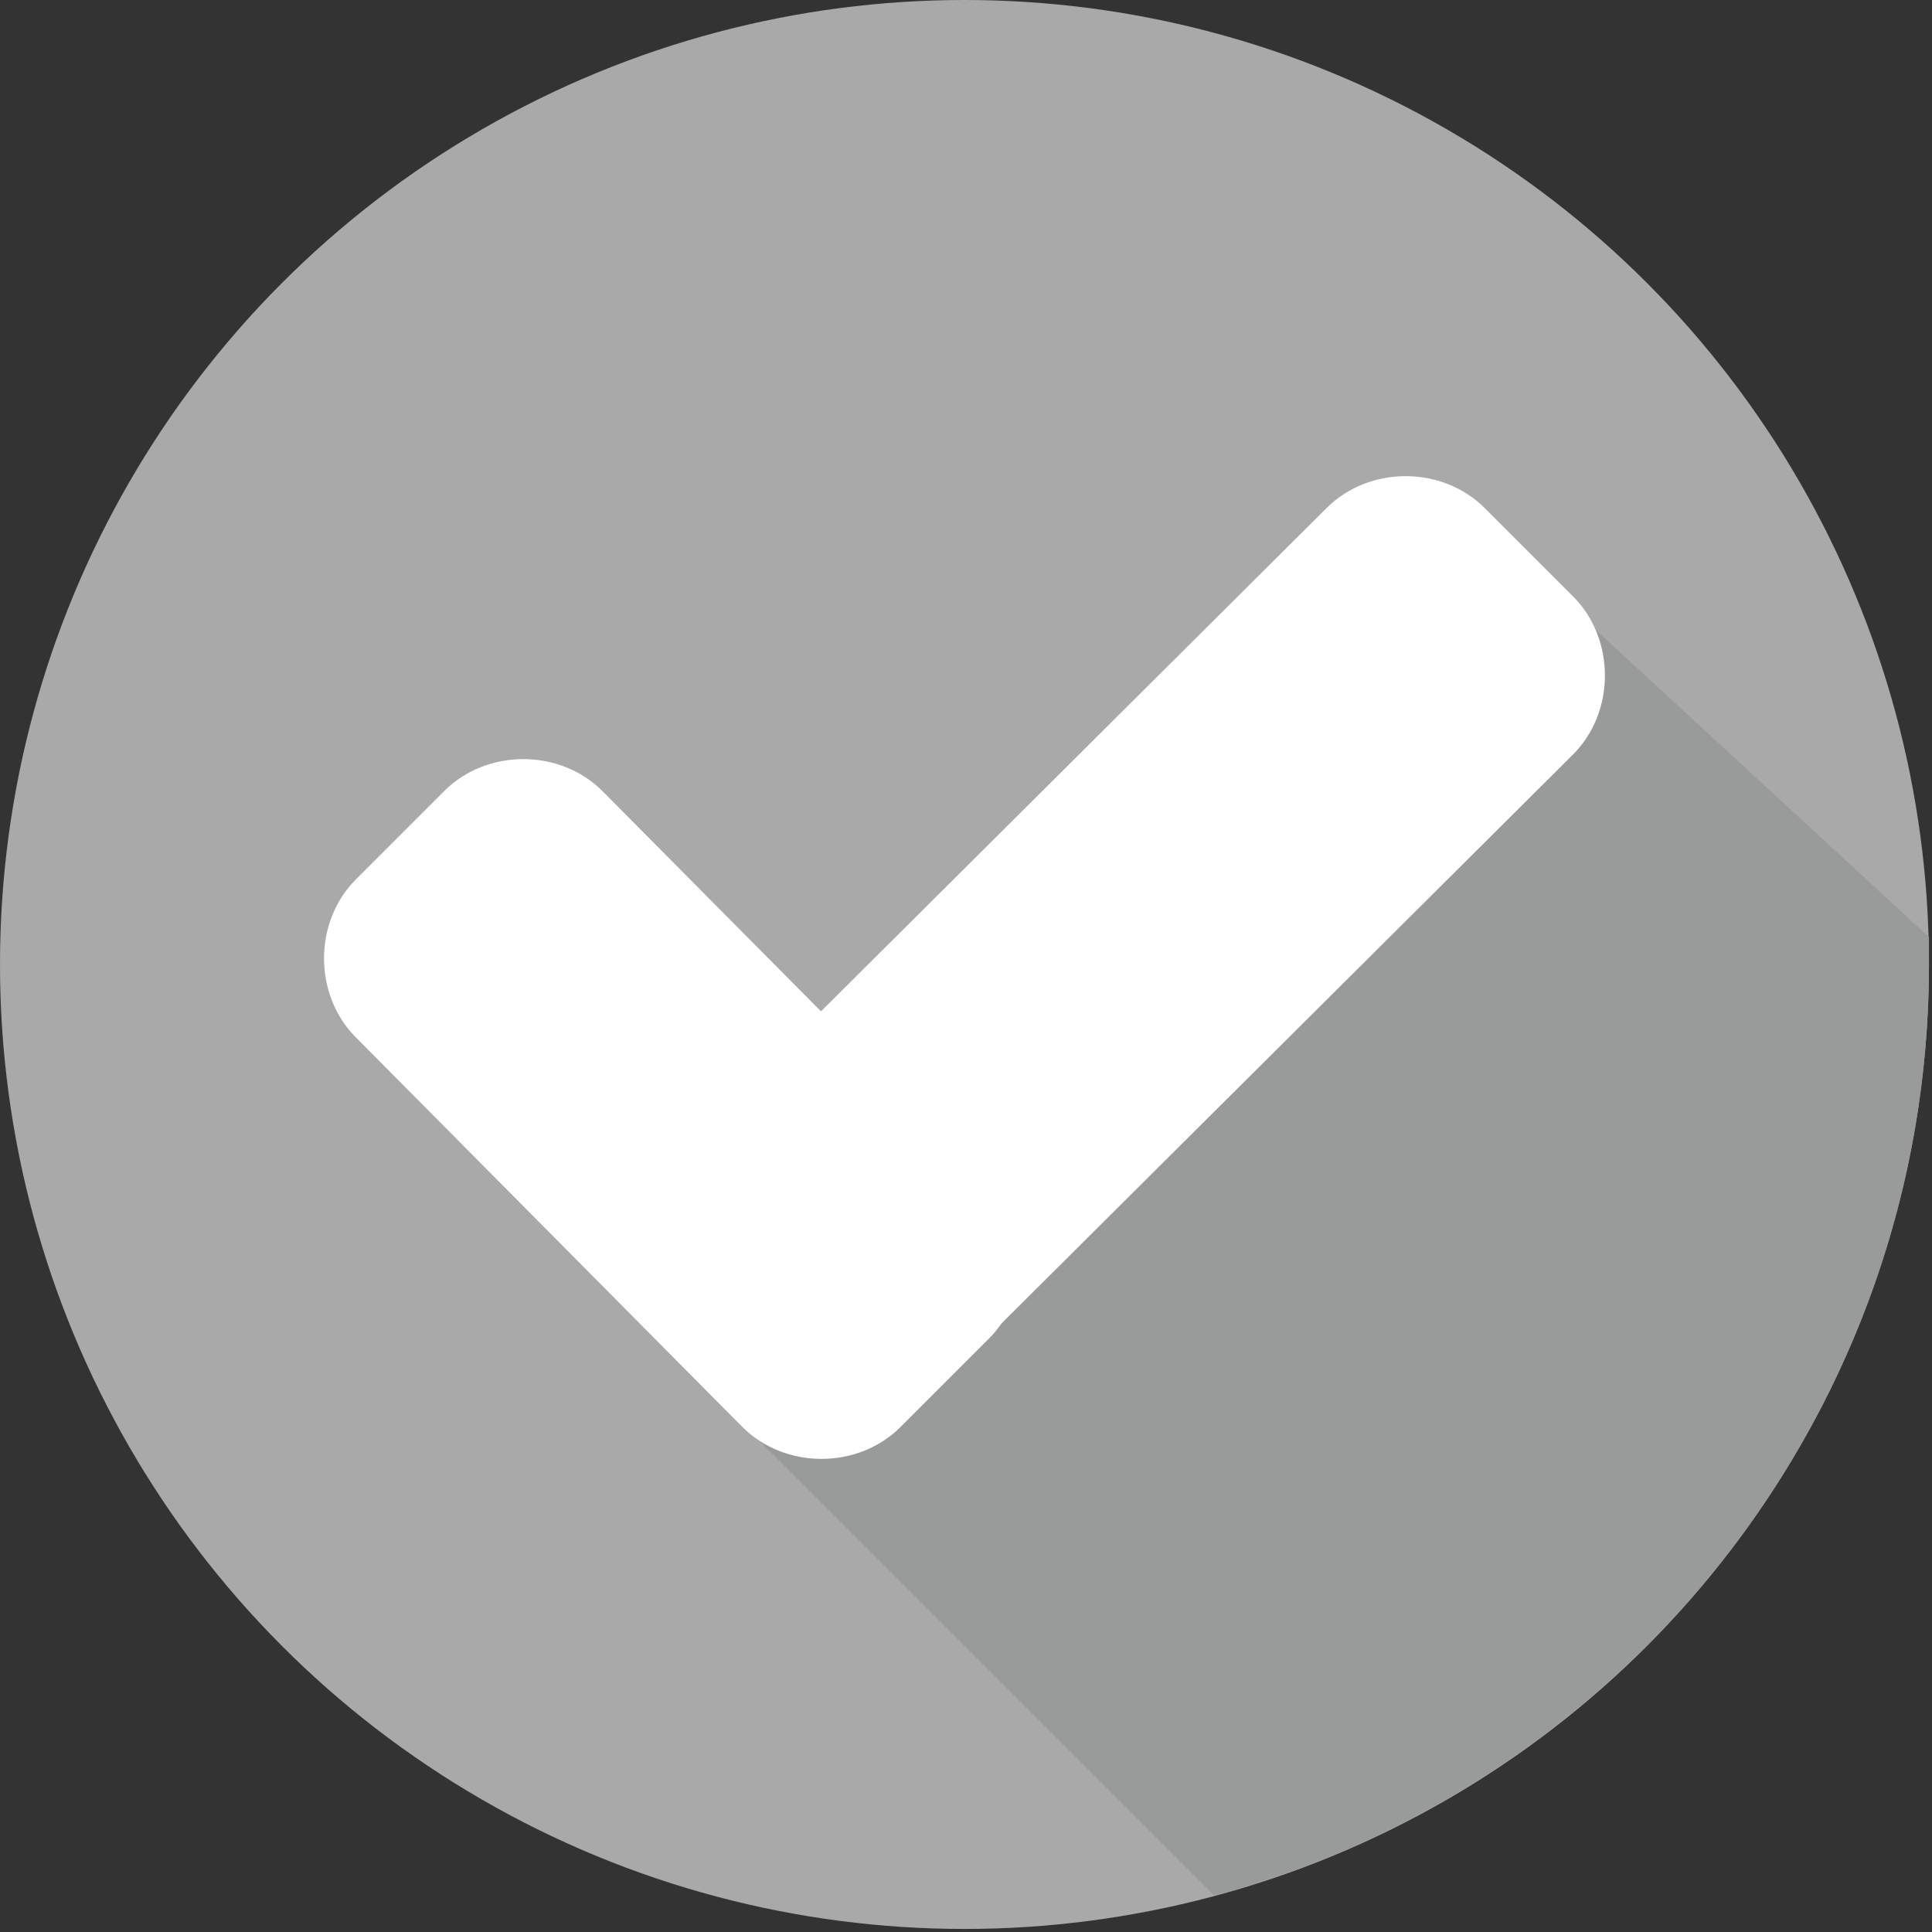 <?xml version="1.0" encoding="UTF-8"?>
<svg width="508px" height="508px" viewBox="0 0 508 508" version="1.1" xmlns="http://www.w3.org/2000/svg" xmlns:xlink="http://www.w3.org/1999/xlink">
    <rect x="0" y="0" width="508" height="508" fill="#333333" stroke="none"/>
    <!-- Generator: Sketch 47.1 (45422) - http://www.bohemiancoding.com/sketch -->
    <title>checked (1)</title>
    <desc>Created with Sketch.</desc>
    <defs></defs>
    <g id="Page-1" stroke="none" stroke-width="1" fill="none" fill-rule="evenodd">
        <g id="checked-(1)" fill-rule="nonzero">
            <circle id="Oval" fill="#A9A9A9" cx="253.6" cy="253.6" r="253.6"></circle>
            <path d="M188.8,368 L319.2,498.4 C427.2,469.6 507.2,371.2 507.2,253.6 C507.2,251.2 507.2,248.8 507.2,246.4 L404.8,152 L188.8,368 Z" id="Shape" fill="#989B9A"></path>
            <g id="Group" transform="translate(85, 125)" fill="#FFFFFF">
                <path d="M175,185.4 C186.2,196.6 186.2,215.8 175,227 L151.8,250.2 C140.6,261.4 121.4,261.4 110.2,250.2 L8.6,147.8 C-2.6,136.6 -2.6,117.4 8.6,106.2 L31.8,83 C43,71.8 62.2,71.8 73.4,83 L175,185.4 Z" id="Shape"></path>
                <path d="M263.8,8.6 C275,-2.6 294.2,-2.6 305.4,8.6 L328.6,31.8 C339.8,43 339.8,62.2 328.6,73.4 L152.6,248.6 C141.4,259.8 122.2,259.8 111,248.6 L87.8,225.4 C76.6,214.2 76.6,195 87.8,183.8 L263.8,8.6 Z" id="Shape"></path>
            </g>
        </g>
    </g>
</svg>